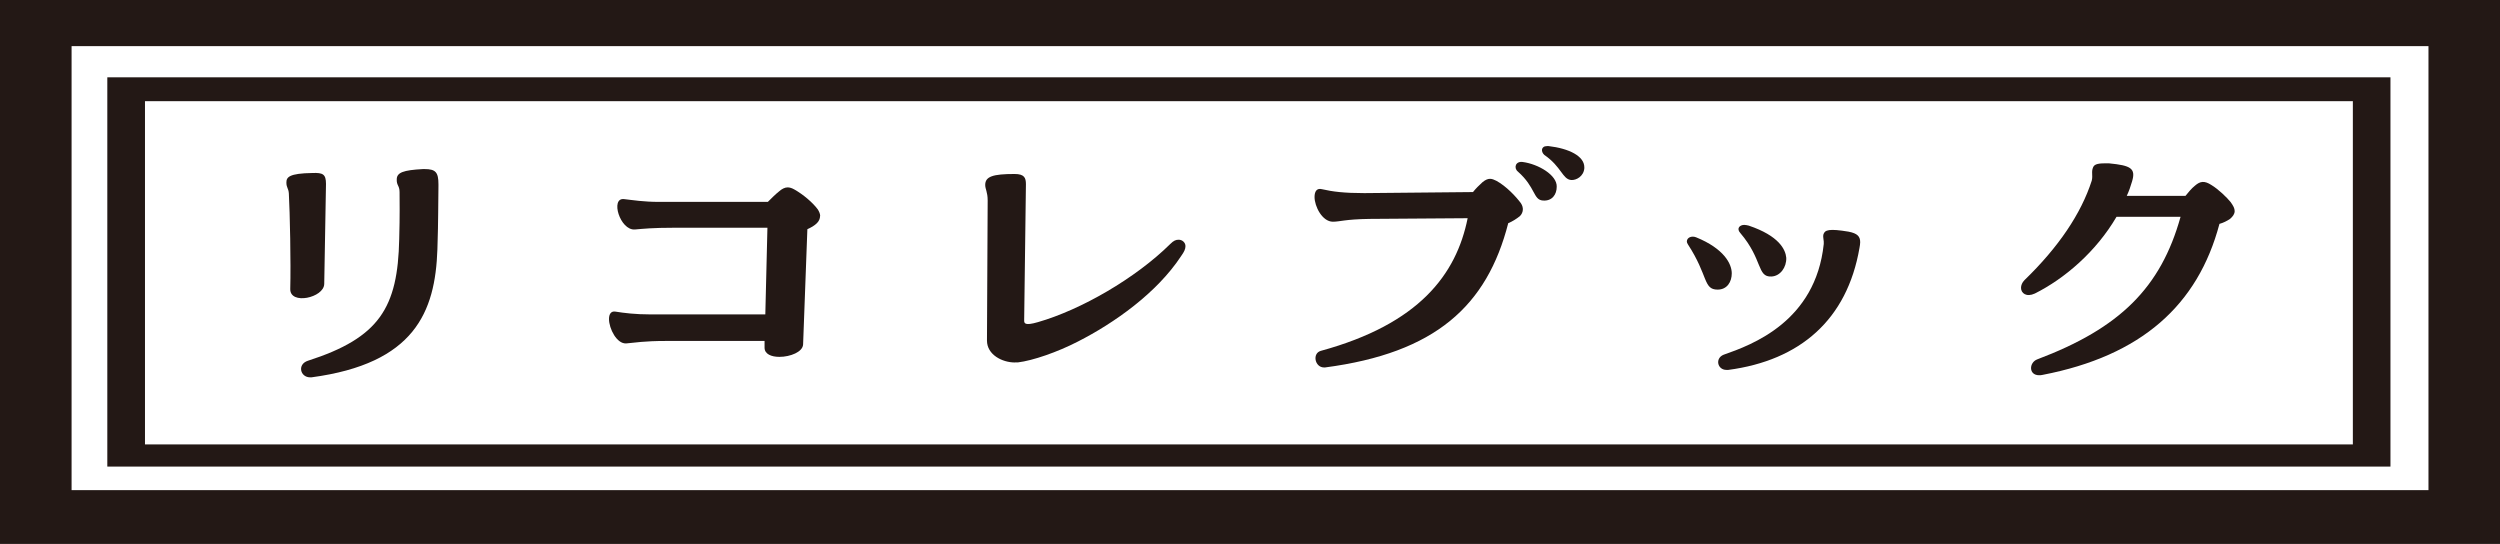 <?xml version="1.0" encoding="UTF-8"?>
<svg id="_レイヤー_2" data-name="レイヤー_2" xmlns="http://www.w3.org/2000/svg" viewBox="0 0 427.47 93">
  <rect x="0" y="0" width="427.47" height="93" fill="#808080" stroke="none"/>
  <defs>
    <style>
      .cls-1 {
        fill: #231815;
      }

      .cls-2 {
        fill: #fff;
      }
    </style>
  </defs>
  <g id="_レイヤー_1-2" data-name="レイヤー_1">
    <rect class="cls-2" x="5.34" y="5.12" width="416.62" height="82.25"/>
    <path class="cls-1" d="M0,0v93h427.47V0H0ZM415.23,83.81H12.24V7.89h403v75.92Z"/>
    <path class="cls-1" d="M18.35,13.22v66.56h390.39V13.22H18.35ZM402.31,75.99H24.79V17.3h377.52v58.69Z"/>
    <g>
      <path class="cls-1" d="M49.39,33.08c-.06-.91-.42-.97-.42-1.87s.42-1.57,4.47-1.63c1.75-.06,2.3.18,2.3,1.87l-.3,17.11c-.06,2.36-5.87,3.63-5.81.85.12-4.54-.06-13-.24-16.33ZM53.02,64.52c-1.69,0-2.24-2.24-.36-2.84,12.22-3.93,15.36-9.07,15.6-20.8.12-4.23.06-6.35.06-8.04,0-1.15-.54-1.09-.48-2.24.06-1.09,1.09-1.51,4.47-1.69h.3c1.87,0,2.36.54,2.36,2.6v.36c-.06,3.02,0,5.38-.18,10.76-.36,10.76-3.93,19.53-21.53,21.89h-.24Z"/>
      <path class="cls-1" d="M140.22,36.95c0,.42-.18.85-.54,1.21-.42.42-.97.73-1.63,1.03l-.73,19.71c-.06,1.27-2.18,2.12-4.05,2.12-1.39,0-2.54-.48-2.54-1.57v-1.15h-16.87c-3.75,0-5.32.3-6.77.42-1.63.12-2.96-2.54-2.96-4.17,0-.85.36-1.39,1.09-1.27,1.51.24,3.39.48,5.99.48h19.65l.36-14.82h-15.9c-3.81,0-5.32.18-6.77.3-2.54.18-4.23-5.44-1.87-5.2,1.57.18,3.39.48,5.99.48h18.62c.6-.6,1.33-1.33,1.94-1.81.48-.42.97-.67,1.45-.67.36,0,.73.12,1.15.36,1.51.85,3.14,2.24,3.99,3.39.24.36.42.79.42,1.15Z"/>
      <path class="cls-1" d="M173.54,61.98c-2.18,0-4.78-1.33-4.78-3.75l.12-23.95c0-1.45-.42-1.94-.42-2.66,0-1.45,1.33-1.87,5.02-1.87,1.69,0,1.94.67,1.94,1.75l-.3,23.28c0,.48.06.97,2.36.3,7.38-2.12,16.69-7.5,22.62-13.36.6-.6.97-.73,1.45-.73.6,0,1.15.48,1.15,1.09,0,.48-.18.91-.73,1.69-4.17,6.35-11.49,11.49-17.66,14.63-3.51,1.81-7.74,3.27-10.28,3.57h-.48Z"/>
      <path class="cls-1" d="M260.07,34.77c.48.73.42,1.57-.18,2.18-.6.48-1.27.91-2,1.21-3.63,14.15-12.46,22.19-31.32,24.67h-.18c-1.57,0-2.06-2.42-.54-2.84,16.81-4.6,23.16-13.06,25.1-22.68l-16.75.12c-4.23.06-5.08.48-6.29.48-1.81,0-3.14-2.6-3.14-4.23,0-.91.36-1.57,1.27-1.33,1.81.42,3.81.67,7.26.67l18.56-.18c.48-.6,1.03-1.15,1.63-1.69,1.03-.85,1.63-.6,2.36-.24,1.69.91,3.39,2.72,4.23,3.87ZM266.18,31.93c0,1.33-.79,2.48-2.36,2.36-1.69-.12-1.21-2.24-4.29-4.96-.73-.6-.42-1.81.85-1.63,2.66.36,5.87,2.24,5.8,4.23ZM264.73,24.97c3.63.42,6.17,1.75,6.17,3.63v.18c-.12,1.39-1.39,2.06-2.24,2-1.51-.12-1.63-2.24-4.6-4.29-.6-.54-.6-1.51.48-1.51h.18Z"/>
      <path class="cls-1" d="M288.43,41.3c0-.67.79-1.03,1.57-.73,4.78,1.94,6.11,4.54,6.11,6.17,0,1.45-.79,2.78-2.42,2.78-2.48,0-1.57-2.36-5.08-7.74-.12-.18-.18-.36-.18-.48ZM295.21,63.25c-1.57,0-2-2-.48-2.6,4.84-1.69,15.72-5.68,17.11-18.93.06-.6-.18-1.09-.06-1.63.24-.79.97-1.03,4.29-.48,1.57.3,2,.85,2,1.81,0,.3-.06.6-.12.97-2.12,12.28-10.16,19.23-22.43,20.86h-.3ZM298.29,38.46c.18,0,.54.06.73.12,5.2,1.75,6.29,4.11,6.41,5.5.06,1.63-1.03,3.14-2.54,3.2-2.48.12-1.45-2.9-5.32-7.44-.67-.73-.18-1.39.73-1.39Z"/>
      <path class="cls-1" d="M382.1,36.1c0,.48-.3.91-.79,1.33-.54.36-1.15.67-1.81.85-3.69,13.91-13.36,22.56-30.24,25.82-.24.06-.42.06-.6.06-1.81,0-1.75-2.18-.3-2.72,14.09-5.32,21.1-12.22,24.49-24.37h-10.95c-3.51,5.99-8.89,10.58-13.97,13.12-1.45.67-2.36-.06-2.36-.97,0-.42.18-.91.6-1.33,5.81-5.62,9.68-11.37,11.49-16.99.24-.91-.12-1.51.24-2.3.18-.42.61-.67,1.94-.67h.79c3.69.36,4.6.85,3.93,3.08-.24.85-.54,1.69-.91,2.48h10.04c.48-.6,1.03-1.27,1.63-1.75.91-.79,1.63-.85,2.78-.12,1.21.73,2.66,2.12,3.33,2.96.42.6.67,1.03.67,1.51Z"/>
    </g>
  </g>
</svg>